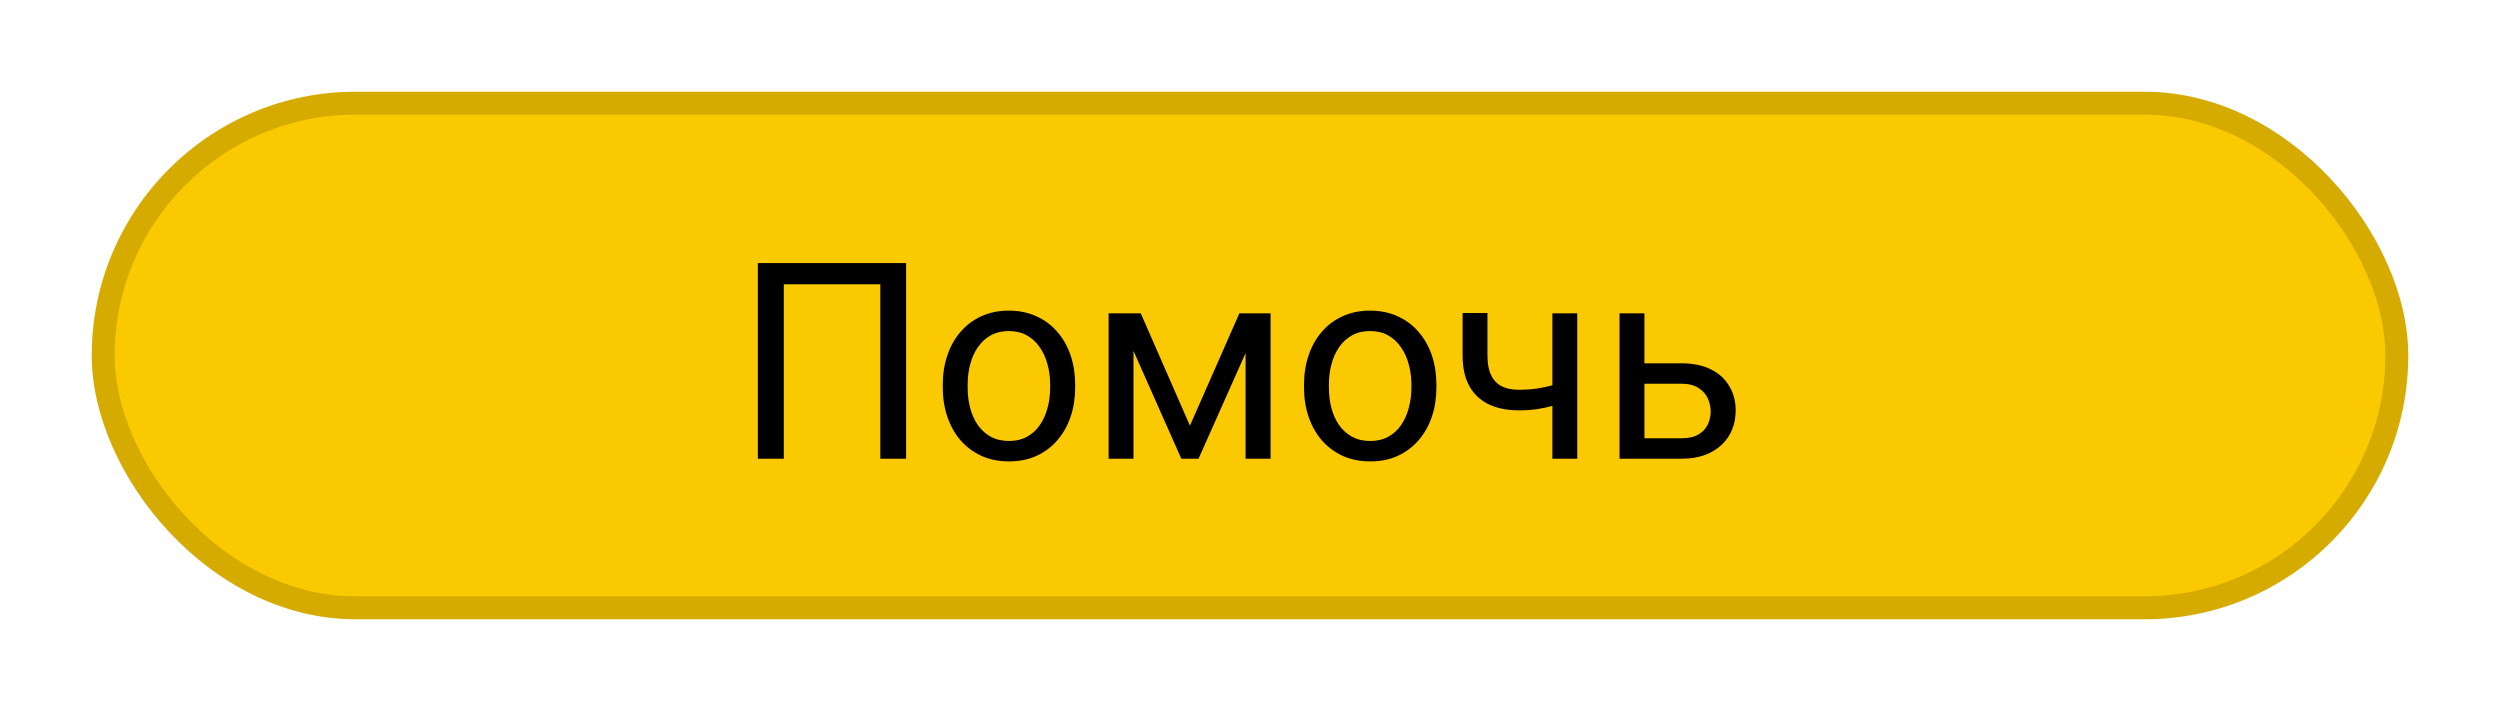 <svg width="109" height="31" viewBox="0 0 109 31" fill="none" xmlns="http://www.w3.org/2000/svg">
<g filter="url(#filter0_d_436_6)">
<rect x="4" width="101" height="23" rx="11.5" fill="#FBC900"/>
<rect x="4.5" y="0.5" width="100" height="22" rx="11" stroke="black" stroke-opacity="0.15"/>
</g>
<g filter="url(#filter1_d_436_6)">
<path d="M39.506 7.469V16H38.381V8.395H34.174V16H33.043V7.469H39.506ZM41.105 12.9V12.766C41.105 12.309 41.172 11.885 41.305 11.494C41.438 11.1 41.629 10.758 41.879 10.469C42.129 10.176 42.432 9.949 42.787 9.789C43.143 9.625 43.541 9.543 43.982 9.543C44.428 9.543 44.828 9.625 45.184 9.789C45.543 9.949 45.848 10.176 46.098 10.469C46.352 10.758 46.545 11.1 46.678 11.494C46.81 11.885 46.877 12.309 46.877 12.766V12.9C46.877 13.357 46.81 13.781 46.678 14.172C46.545 14.562 46.352 14.904 46.098 15.197C45.848 15.486 45.545 15.713 45.19 15.877C44.838 16.037 44.44 16.117 43.994 16.117C43.549 16.117 43.148 16.037 42.793 15.877C42.438 15.713 42.133 15.486 41.879 15.197C41.629 14.904 41.438 14.562 41.305 14.172C41.172 13.781 41.105 13.357 41.105 12.9ZM42.19 12.766V12.9C42.19 13.217 42.227 13.516 42.301 13.797C42.375 14.074 42.486 14.32 42.635 14.535C42.787 14.75 42.977 14.92 43.203 15.045C43.43 15.166 43.693 15.227 43.994 15.227C44.291 15.227 44.551 15.166 44.773 15.045C45 14.92 45.188 14.75 45.336 14.535C45.484 14.32 45.596 14.074 45.67 13.797C45.748 13.516 45.787 13.217 45.787 12.9V12.766C45.787 12.453 45.748 12.158 45.67 11.881C45.596 11.6 45.482 11.352 45.33 11.137C45.182 10.918 44.994 10.746 44.768 10.621C44.545 10.496 44.283 10.434 43.982 10.434C43.685 10.434 43.424 10.496 43.197 10.621C42.975 10.746 42.787 10.918 42.635 11.137C42.486 11.352 42.375 11.6 42.301 11.881C42.227 12.158 42.19 12.453 42.19 12.766ZM51.881 14.559L54.037 9.66H55.08L52.256 16H51.506L48.693 9.66H49.736L51.881 14.559ZM49.42 9.66V16H48.336V9.66H49.42ZM54.307 16V9.66H55.397V16H54.307ZM56.855 12.9V12.766C56.855 12.309 56.922 11.885 57.055 11.494C57.188 11.1 57.379 10.758 57.629 10.469C57.879 10.176 58.182 9.949 58.537 9.789C58.893 9.625 59.291 9.543 59.732 9.543C60.178 9.543 60.578 9.625 60.934 9.789C61.293 9.949 61.598 10.176 61.848 10.469C62.102 10.758 62.295 11.1 62.428 11.494C62.56 11.885 62.627 12.309 62.627 12.766V12.9C62.627 13.357 62.56 13.781 62.428 14.172C62.295 14.562 62.102 14.904 61.848 15.197C61.598 15.486 61.295 15.713 60.94 15.877C60.588 16.037 60.19 16.117 59.744 16.117C59.299 16.117 58.898 16.037 58.543 15.877C58.188 15.713 57.883 15.486 57.629 15.197C57.379 14.904 57.188 14.562 57.055 14.172C56.922 13.781 56.855 13.357 56.855 12.9ZM57.94 12.766V12.9C57.94 13.217 57.977 13.516 58.051 13.797C58.125 14.074 58.236 14.32 58.385 14.535C58.537 14.75 58.727 14.92 58.953 15.045C59.18 15.166 59.443 15.227 59.744 15.227C60.041 15.227 60.301 15.166 60.523 15.045C60.75 14.92 60.938 14.75 61.086 14.535C61.234 14.32 61.346 14.074 61.42 13.797C61.498 13.516 61.537 13.217 61.537 12.9V12.766C61.537 12.453 61.498 12.158 61.42 11.881C61.346 11.6 61.232 11.352 61.08 11.137C60.932 10.918 60.744 10.746 60.518 10.621C60.295 10.496 60.033 10.434 59.732 10.434C59.435 10.434 59.174 10.496 58.947 10.621C58.725 10.746 58.537 10.918 58.385 11.137C58.236 11.352 58.125 11.6 58.051 11.881C57.977 12.158 57.94 12.453 57.94 12.766ZM68.768 9.66V16H67.684V9.66H68.768ZM68.398 12.572V13.463C68.18 13.545 67.957 13.619 67.731 13.685C67.508 13.748 67.272 13.799 67.022 13.838C66.775 13.873 66.508 13.891 66.219 13.891C65.719 13.891 65.285 13.805 64.918 13.633C64.551 13.457 64.268 13.193 64.068 12.842C63.869 12.486 63.77 12.039 63.77 11.5V9.648H64.853V11.5C64.853 11.852 64.906 12.137 65.012 12.355C65.117 12.574 65.272 12.736 65.475 12.842C65.678 12.943 65.926 12.994 66.219 12.994C66.5 12.994 66.764 12.977 67.01 12.941C67.26 12.902 67.498 12.852 67.725 12.789C67.955 12.727 68.18 12.654 68.398 12.572ZM71.404 11.84H73.309C73.82 11.84 74.252 11.93 74.603 12.109C74.955 12.285 75.221 12.529 75.4 12.842C75.584 13.15 75.676 13.502 75.676 13.896C75.676 14.19 75.625 14.465 75.523 14.723C75.422 14.977 75.269 15.199 75.066 15.391C74.867 15.582 74.619 15.732 74.322 15.842C74.029 15.947 73.691 16 73.309 16H70.613V9.66H71.697V15.109H73.309C73.621 15.109 73.871 15.053 74.059 14.94C74.246 14.826 74.381 14.68 74.463 14.5C74.545 14.32 74.586 14.133 74.586 13.938C74.586 13.746 74.545 13.559 74.463 13.375C74.381 13.191 74.246 13.039 74.059 12.918C73.871 12.793 73.621 12.73 73.309 12.73H71.404V11.84Z" fill="black"/>
</g>
<defs>
<filter id="filter0_d_436_6" x="0" y="0" width="109" height="31" filterUnits="userSpaceOnUse" color-interpolation-filters="sRGB">
<feFlood flood-opacity="0" result="BackgroundImageFix"/>
<feColorMatrix in="SourceAlpha" type="matrix" values="0 0 0 0 0 0 0 0 0 0 0 0 0 0 0 0 0 0 127 0" result="hardAlpha"/>
<feOffset dy="4"/>
<feGaussianBlur stdDeviation="2"/>
<feComposite in2="hardAlpha" operator="out"/>
<feColorMatrix type="matrix" values="0 0 0 0 0 0 0 0 0 0 0 0 0 0 0 0 0 0 0.25 0"/>
<feBlend mode="normal" in2="BackgroundImageFix" result="effect1_dropShadow_436_6"/>
<feBlend mode="normal" in="SourceGraphic" in2="effect1_dropShadow_436_6" result="shape"/>
</filter>
<filter id="filter1_d_436_6" x="29.043" y="7.469" width="50.633" height="16.648" filterUnits="userSpaceOnUse" color-interpolation-filters="sRGB">
<feFlood flood-opacity="0" result="BackgroundImageFix"/>
<feColorMatrix in="SourceAlpha" type="matrix" values="0 0 0 0 0 0 0 0 0 0 0 0 0 0 0 0 0 0 127 0" result="hardAlpha"/>
<feOffset dy="4"/>
<feGaussianBlur stdDeviation="2"/>
<feComposite in2="hardAlpha" operator="out"/>
<feColorMatrix type="matrix" values="0 0 0 0 0 0 0 0 0 0 0 0 0 0 0 0 0 0 0.25 0"/>
<feBlend mode="normal" in2="BackgroundImageFix" result="effect1_dropShadow_436_6"/>
<feBlend mode="normal" in="SourceGraphic" in2="effect1_dropShadow_436_6" result="shape"/>
</filter>
</defs>
</svg>
